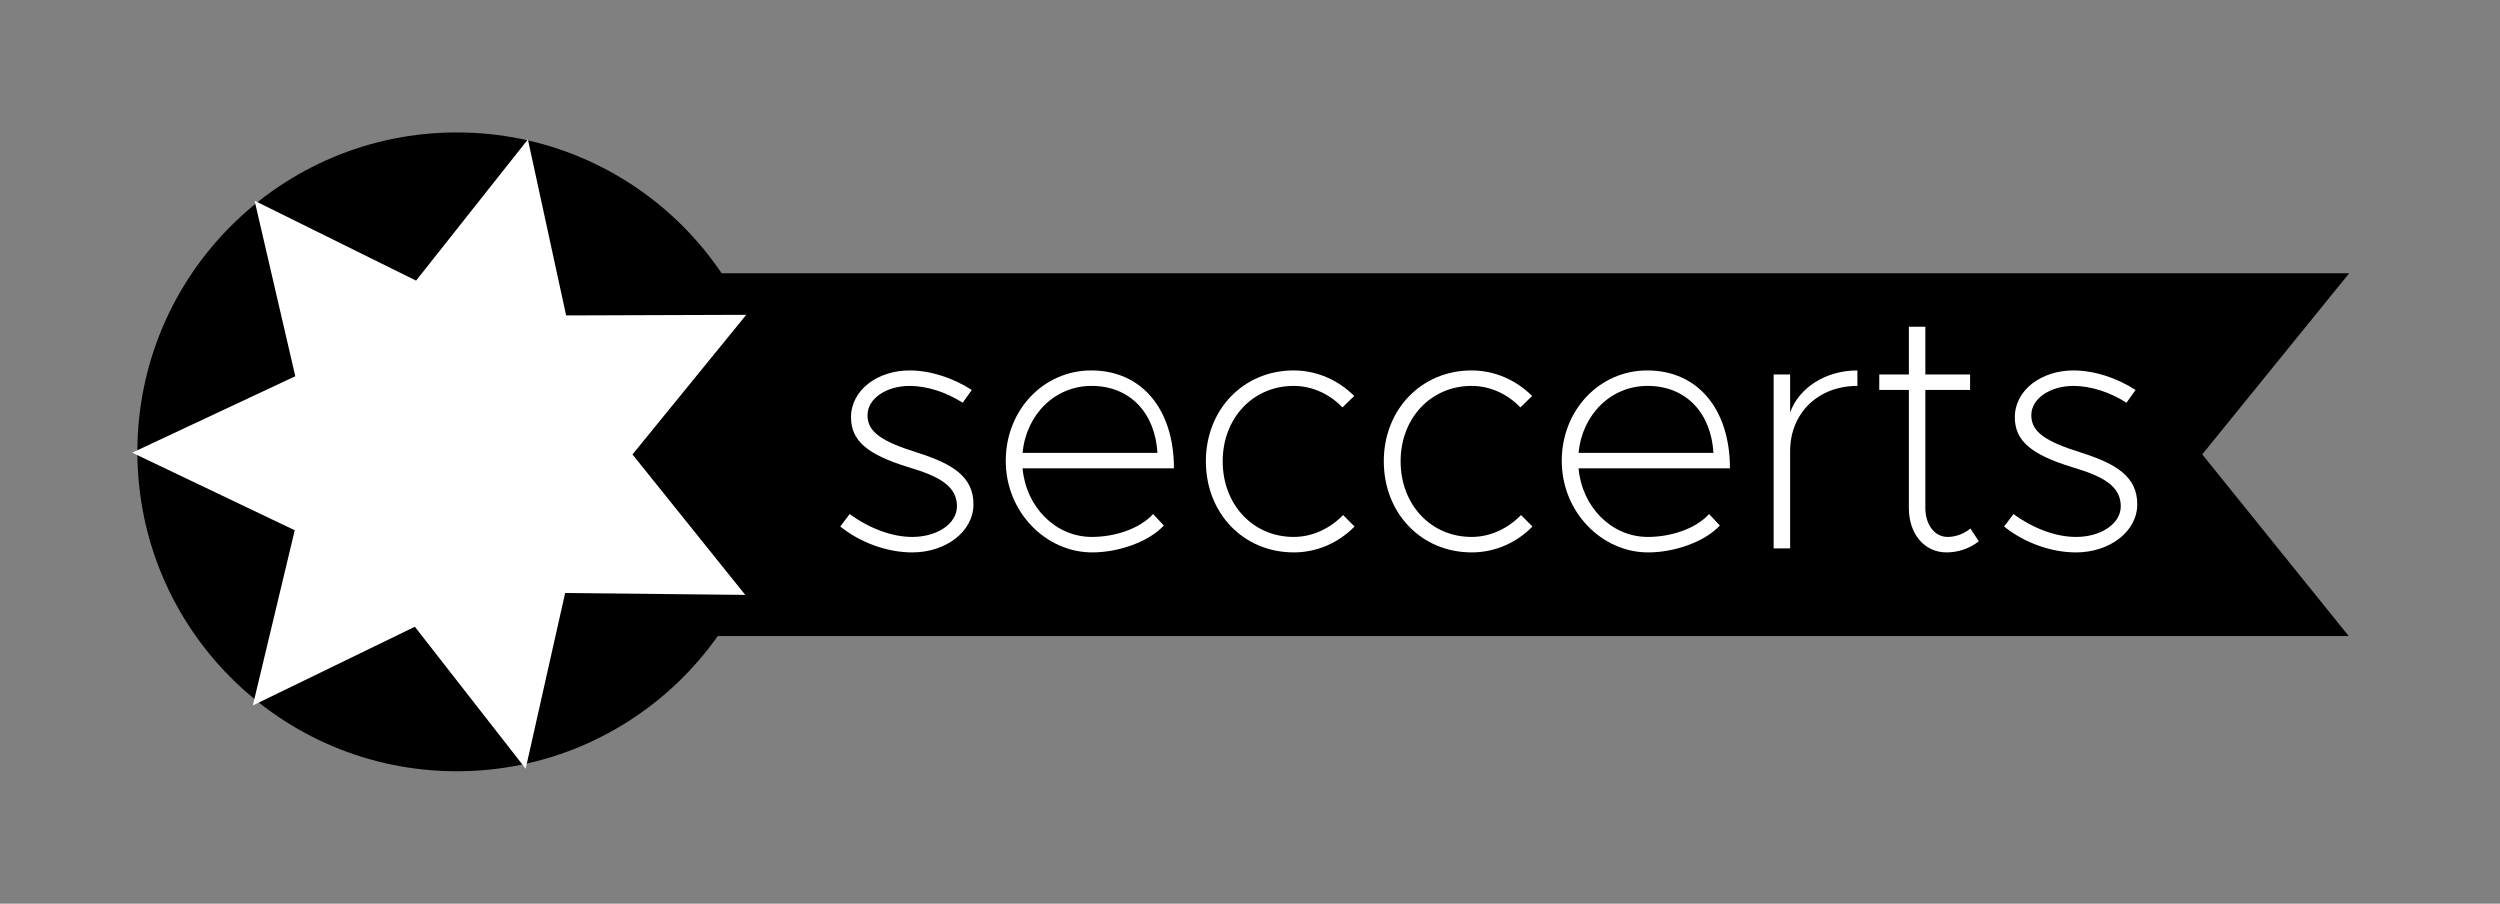 <?xml version="1.0" encoding="UTF-8" standalone="no"?>
<svg
   xmlns:dc="http://purl.org/dc/elements/1.1/"
   xmlns:cc="http://creativecommons.org/ns#"
   xmlns:rdf="http://www.w3.org/1999/02/22-rdf-syntax-ns#"
   xmlns:svg="http://www.w3.org/2000/svg"
   xmlns="http://www.w3.org/2000/svg"
   xmlns:sodipodi="http://sodipodi.sourceforge.net/DTD/sodipodi-0.dtd"
   width="188.786mm"
   height="68.24mm"
   viewBox="0 0 188.786 68.24"
   version="1.1"
   id="svg8"
   sodipodi:docname="logo.svg">
  <rect x="0" y="0" width="188.786" height="68.24" fill="#808080" stroke="none"/>
  <sodipodi:namedview
     pagecolor="#ffffff"
     bordercolor="#666666"
     borderopacity="1"
     objecttolerance="10"
     gridtolerance="10"
     guidetolerance="10"
     id="namedview12"
     showgrid="false" />
  <defs
     id="defs2" />
  <g
     id="layer1"
     transform="translate(-24.827,-135.56)">
    <path
       id="rect903"
       style="opacity:0.998;fill:#000000;stroke:none;stroke-width:4.907;stroke-linecap:square;paint-order:markers stroke fill"
       d="M 176.809 77.863 L 176.809 181.246 L 669.289 181.246 L 627.547 129.482 L 669.432 77.863 L 176.809 77.863 z "
       transform="matrix(0.265,0,0,0.265,24.827,135.56)" />
    <circle
       style="opacity:0.998;fill:#000000;stroke-width:0.818;stroke-linecap:square;paint-order:markers stroke fill"
       id="path833-3"
       cx="59.321"
       cy="169.681"
       r="24.12" />
    <path
       style="opacity:0.998;fill:#ffffff;stroke-width:1.702;stroke-linecap:square;paint-order:markers stroke fill"
       id="path835-6"
       d="m 116.796,120.928 -9.936,24.047 -12.289,-22.934 -24.996,7.225 10.269,-23.907 -21.233,-15.038 25.094,-6.877 -1.482,-25.977 21.022,15.331 19.386,-17.355 1.121,25.995 25.655,4.336 -19.625,17.084 12.606,22.761 z"
       transform="matrix(-0.028,0.522,-0.522,-0.028,113.479,118.022)" />
    <g
       aria-label="seccerts"
       id="text877-7"
       style="fill:#ffffff;stroke-width:0.265">
      <path
         d="m 93.714,177.275 c 2.54,0 4.623,-1.575 4.623,-3.632 0,-2.057 -1.524,-3.048 -4.267,-3.912 -2.667,-0.838 -3.734,-1.549 -3.734,-2.819 0,-1.27 1.448,-2.21 3.175,-2.21 1.295,0 2.743,0.457 4.013,1.27 l 0.686,-0.965 c -1.422,-0.914 -3.124,-1.473 -4.699,-1.473 -2.438,0 -4.42,1.499 -4.42,3.531 0,1.778 1.219,2.819 4.369,3.785 2.413,0.711 3.632,1.473 3.632,2.946 0,1.295 -1.473,2.311 -3.378,2.311 -1.524,0 -3.226,-0.635 -4.724,-1.727 l -0.711,0.94 c 1.549,1.245 3.581,1.956 5.436,1.956 z"
         style="fill:#ffffff;stroke-width:0.265"
         id="path1756" />
      <path
         d="m 107.278,176.106 c -2.769,0 -4.978,-2.286 -5.232,-5.182 h 11.43 c 0,-4.445 -2.413,-7.391 -6.248,-7.391 -3.581,0 -6.452,2.972 -6.452,6.833 0,3.861 3.023,6.909 6.528,6.909 2.007,0 4.293,-0.813 5.41,-2.032 l -0.813,-0.864 c -0.991,1.092 -2.845,1.727 -4.623,1.727 z m -0.025,-11.405 c 2.946,0 4.801,2.083 4.978,5.055 h -10.185 c 0.279,-2.921 2.464,-5.055 5.207,-5.055 z"
         style="fill:#ffffff;stroke-width:0.265"
         id="path1758" />
      <path
         d="m 122.518,177.275 c 1.778,0 3.404,-0.737 4.597,-1.956 l -0.864,-0.864 c -0.991,1.016 -2.311,1.651 -3.734,1.651 -3.073,0 -5.359,-2.438 -5.359,-5.715 0,-3.251 2.286,-5.69 5.359,-5.69 1.422,0 2.743,0.635 3.683,1.626 l 0.889,-0.864 c -1.194,-1.194 -2.819,-1.93 -4.572,-1.93 -3.785,0 -6.629,2.946 -6.629,6.858 0,3.937 2.845,6.883 6.629,6.883 z"
         style="fill:#ffffff;stroke-width:0.265"
         id="path1760" />
      <path
         d="m 135.954,177.275 c 1.778,0 3.404,-0.737 4.597,-1.956 l -0.864,-0.864 c -0.991,1.016 -2.311,1.651 -3.734,1.651 -3.073,0 -5.359,-2.438 -5.359,-5.715 0,-3.251 2.286,-5.69 5.359,-5.69 1.422,0 2.743,0.635 3.683,1.626 l 0.889,-0.864 c -1.194,-1.194 -2.819,-1.93 -4.572,-1.93 -3.785,0 -6.629,2.946 -6.629,6.858 0,3.937 2.845,6.883 6.629,6.883 z"
         style="fill:#ffffff;stroke-width:0.265"
         id="path1762" />
      <path
         d="m 149.264,176.106 c -2.769,0 -4.978,-2.286 -5.232,-5.182 h 11.43 c 0,-4.445 -2.413,-7.391 -6.248,-7.391 -3.581,0 -6.452,2.972 -6.452,6.833 0,3.861 3.023,6.909 6.528,6.909 2.007,0 4.293,-0.813 5.41,-2.032 l -0.813,-0.864 c -0.991,1.092 -2.845,1.727 -4.623,1.727 z m -0.025,-11.405 c 2.946,0 4.801,2.083 4.978,5.055 h -10.185 c 0.279,-2.921 2.464,-5.055 5.207,-5.055 z"
         style="fill:#ffffff;stroke-width:0.265"
         id="path1764" />
      <path
         d="m 160.008,166.708 v -2.87 h -1.245 v 13.132 h 1.245 v -7.341 c 0,-2.87 2.108,-4.928 5.08,-4.928 v -1.168 c -2.413,0 -4.42,1.321 -5.08,3.175 z"
         style="fill:#ffffff;stroke-width:0.265"
         id="path1766" />
      <path
         d="m 173.622,175.471 c -0.457,0.381 -1.092,0.635 -1.727,0.635 -0.965,0 -1.676,-0.914 -1.676,-2.184 v -8.915 h 3.378 v -1.168 h -3.378 v -3.607 h -1.245 v 3.607 h -2.235 v 1.168 h 2.235 v 8.915 c 0,1.956 1.168,3.353 2.845,3.353 0.889,0 1.753,-0.305 2.438,-0.838 z"
         style="fill:#ffffff;stroke-width:0.265"
         id="path1768" />
      <path
         d="m 181.598,177.275 c 2.54,0 4.623,-1.575 4.623,-3.632 0,-2.057 -1.524,-3.048 -4.267,-3.912 -2.667,-0.838 -3.734,-1.549 -3.734,-2.819 0,-1.27 1.448,-2.21 3.175,-2.21 1.295,0 2.743,0.457 4.013,1.27 l 0.686,-0.965 c -1.422,-0.914 -3.124,-1.473 -4.699,-1.473 -2.438,0 -4.42,1.499 -4.42,3.531 0,1.778 1.219,2.819 4.369,3.785 2.413,0.711 3.632,1.473 3.632,2.946 0,1.295 -1.473,2.311 -3.378,2.311 -1.524,0 -3.226,-0.635 -4.724,-1.727 l -0.711,0.94 c 1.549,1.245 3.581,1.956 5.436,1.956 z"
         style="fill:#ffffff;stroke-width:0.265"
         id="path1770" />
    </g>
  </g>
</svg>
